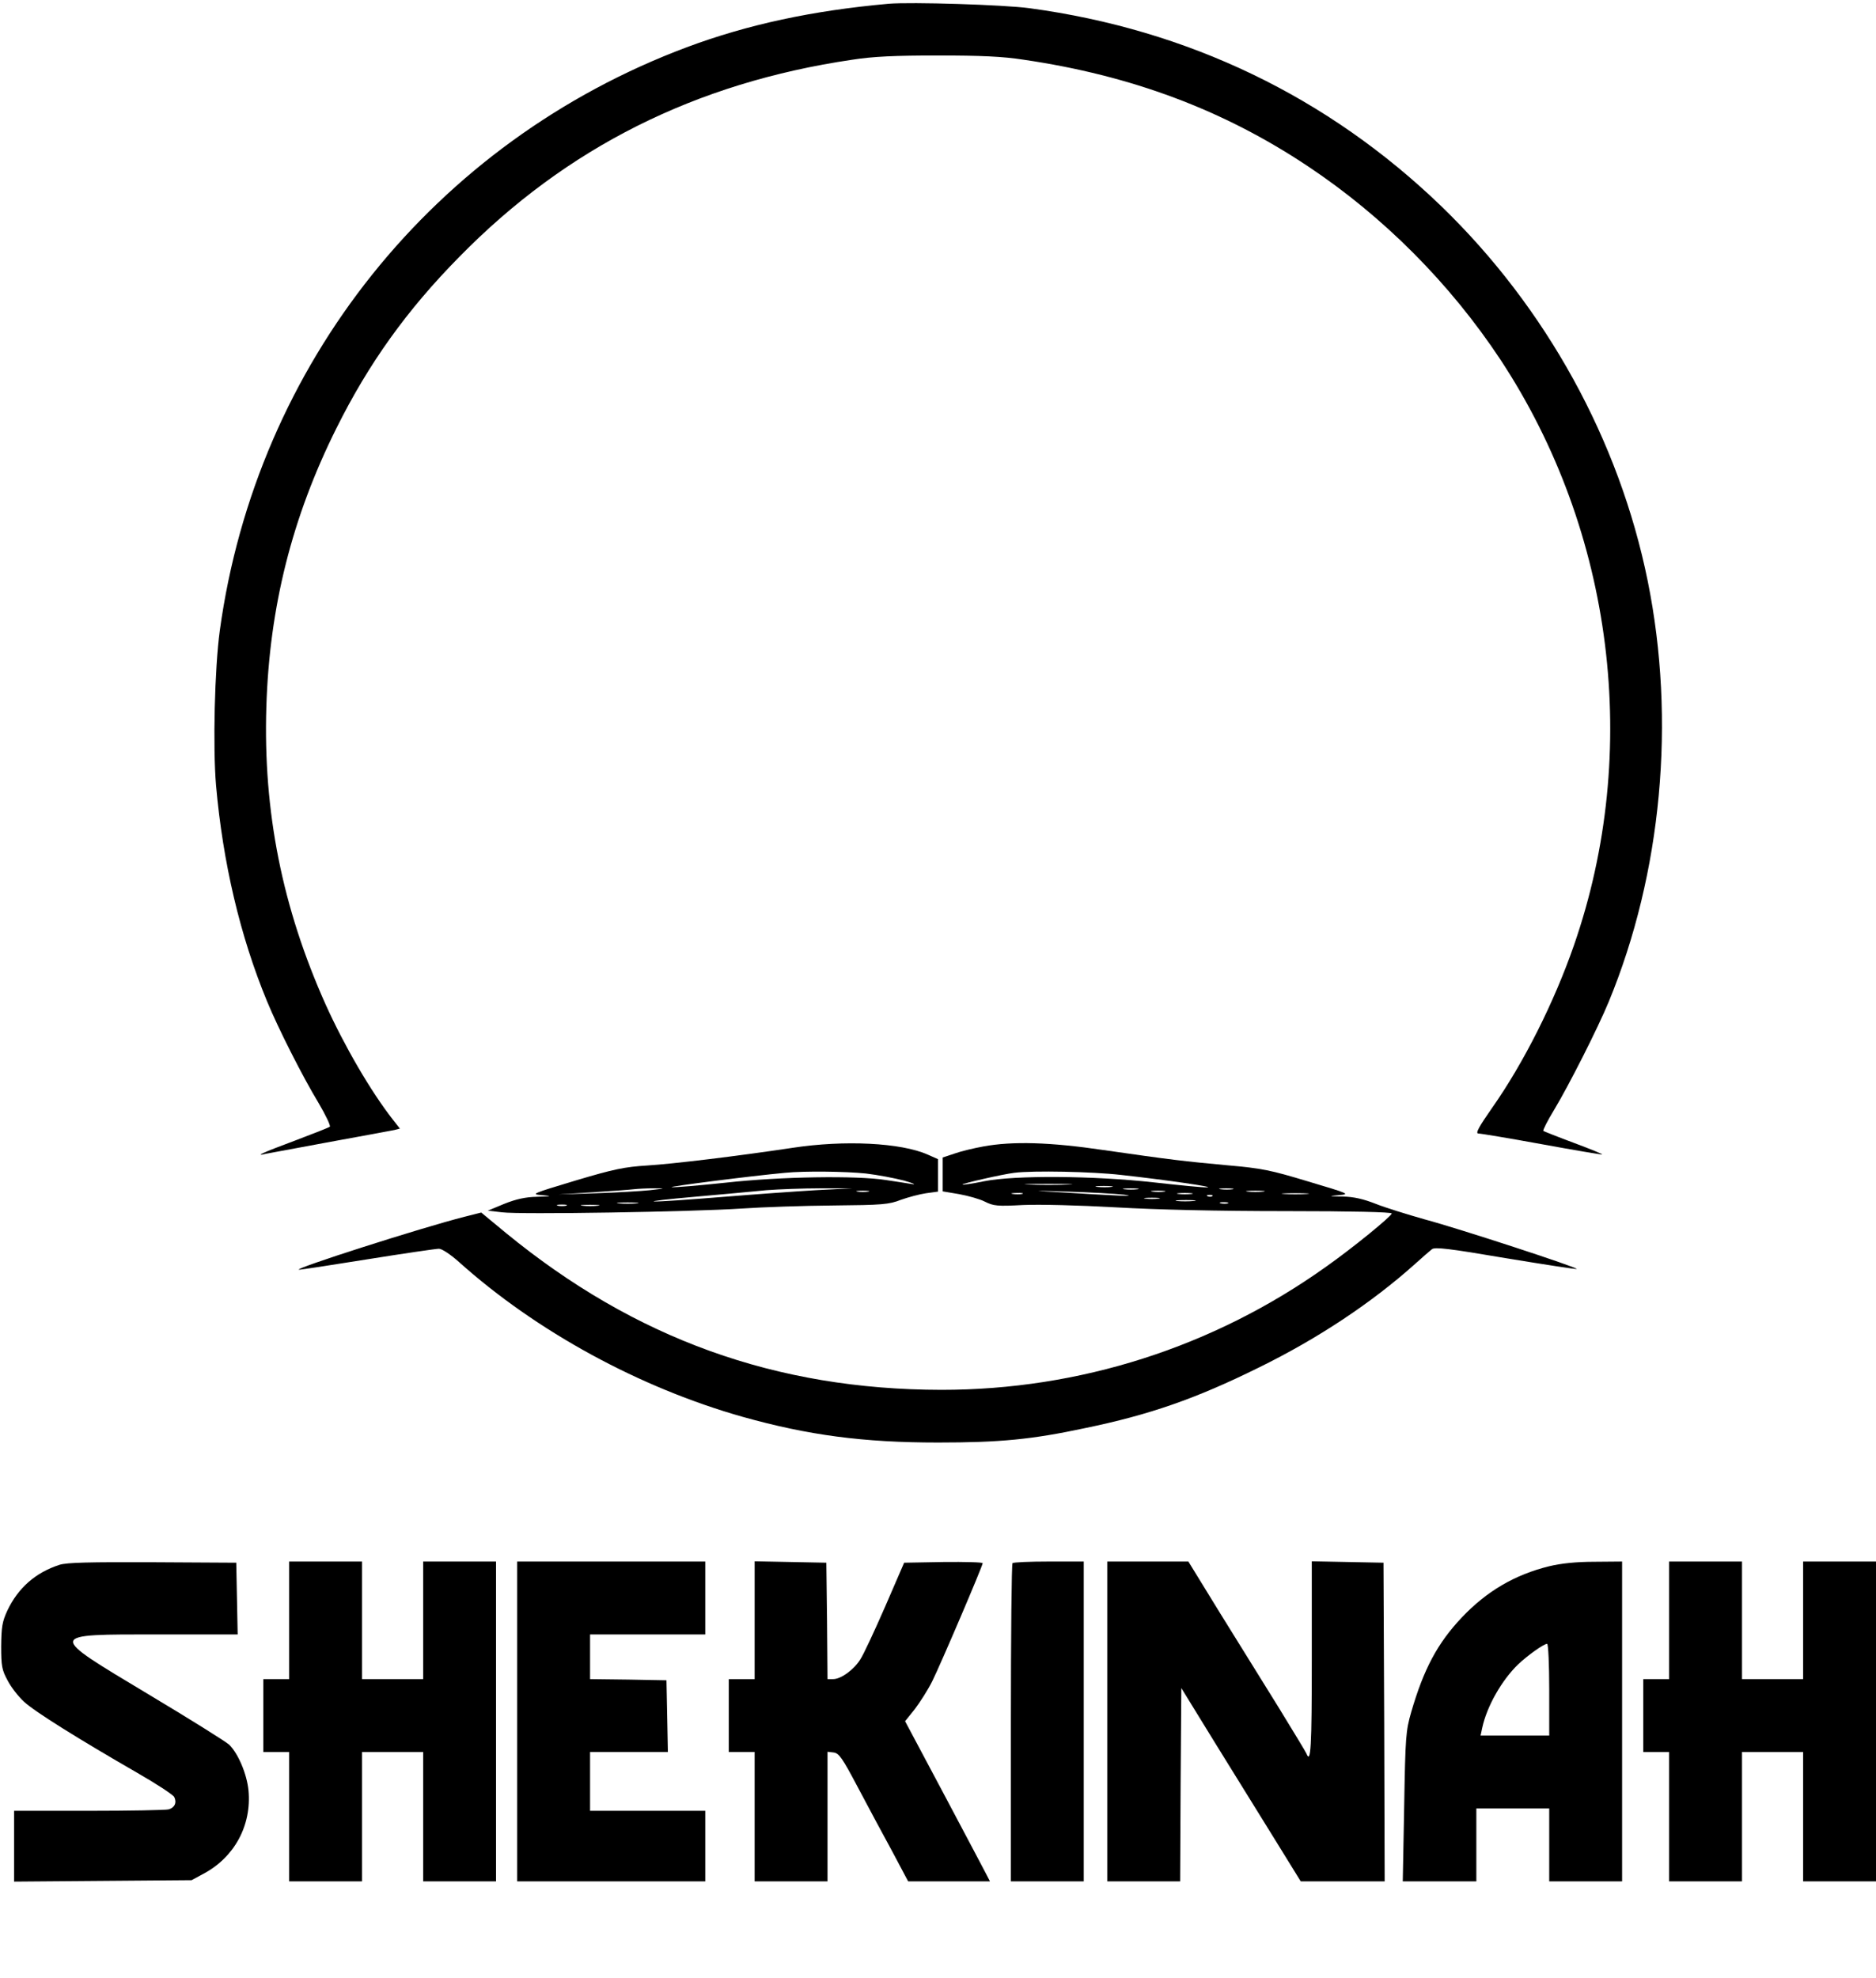 <?xml version="1.0" standalone="no"?>
<!DOCTYPE svg PUBLIC "-//W3C//DTD SVG 20010904//EN"
 "http://www.w3.org/TR/2001/REC-SVG-20010904/DTD/svg10.dtd">
<svg version="1.0" xmlns="http://www.w3.org/2000/svg"
 width="798pt" height="841pt" viewBox="0 0 798 841"
 preserveAspectRatio="xMidYMid meet">

<g transform="translate(0,841) scale(0.1,-0.1)"
fill="#000000" stroke="none">
<path d="M3780 8394 c-324 -29 -599 -88 -859 -185 -1073 -402 -1830 -1346
-1986 -2480 -22 -161 -30 -495 -16 -659 29 -328 102 -640 217 -918 47 -114
151 -320 219 -432 30 -51 52 -97 48 -101 -5 -4 -71 -30 -148 -59 -137 -51
-177 -69 -123 -56 15 3 139 26 275 51 136 25 258 47 271 50 l23 6 -29 37 c-95
121 -208 316 -287 491 -184 411 -266 819 -252 1266 13 423 109 805 298 1184
137 275 299 502 523 729 456 465 1005 740 1671 838 89 14 183 18 365 18 182 0
276 -4 365 -18 457 -67 848 -213 1207 -452 322 -214 606 -499 821 -824 481
-730 599 -1665 312 -2490 -84 -242 -214 -500 -346 -688 -60 -86 -74 -112 -60
-112 10 0 130 -20 267 -45 137 -25 254 -45 259 -44 6 0 -47 22 -117 48 -70 26
-130 50 -133 52 -3 3 18 44 46 90 65 108 187 350 232 459 226 547 286 1197
166 1789 -121 598 -432 1163 -878 1594 -482 465 -1077 751 -1751 842 -110 15
-505 27 -600 19z"/>
<path d="M3370 3529 c-233 -35 -505 -68 -617 -75 -96 -6 -141 -15 -305 -64
-186 -56 -191 -58 -143 -62 45 -4 43 -5 -20 -7 -50 -1 -90 -10 -140 -30 l-70
-29 60 -7 c77 -10 810 2 1020 16 88 6 264 12 390 13 208 2 236 4 287 24 31 11
79 24 107 28 l51 7 0 69 0 69 -43 19 c-114 51 -355 63 -577 29z m313 -109 c51
-6 124 -20 162 -30 39 -11 54 -18 35 -15 -19 3 -69 11 -110 17 -126 20 -449
15 -683 -11 -114 -12 -217 -21 -230 -19 -17 2 331 47 483 61 81 8 257 6 343
-3z m-918 -71 c-38 -4 -142 -10 -230 -13 l-160 -5 145 9 c80 5 159 11 175 13
17 2 55 4 85 4 53 0 53 0 -15 -8z m705 0 c-85 -5 -266 -18 -401 -29 -136 -11
-264 -20 -285 -19 -22 1 56 10 171 20 116 10 253 23 305 28 52 4 156 8 230 8
l135 0 -155 -8z m223 -6 c-13 -2 -33 -2 -45 0 -13 2 -3 4 22 4 25 0 35 -2 23
-4z m-985 -50 c-21 -2 -55 -2 -75 0 -21 2 -4 4 37 4 41 0 58 -2 38 -4z m-300
-10 c-10 -2 -26 -2 -35 0 -10 3 -2 5 17 5 19 0 27 -2 18 -5z m135 0 c-18 -2
-48 -2 -65 0 -18 2 -4 4 32 4 36 0 50 -2 33 -4z"/>
<path d="M4183 3535 c-39 -7 -94 -20 -122 -30 l-51 -17 0 -72 0 -72 71 -12
c38 -7 88 -21 109 -32 36 -18 52 -20 162 -14 72 3 235 -1 395 -10 177 -10 431
-16 723 -16 278 0 450 -4 450 -10 0 -11 -165 -146 -280 -227 -480 -342 -1048
-523 -1635 -523 -705 1 -1304 217 -1854 668 l-104 86 -71 -18 c-182 -46 -735
-223 -704 -225 4 -1 134 19 290 44 156 25 293 45 305 45 13 0 49 -24 85 -56
330 -296 769 -535 1208 -659 279 -78 511 -109 830 -109 264 0 399 13 624 61
277 57 474 126 741 258 251 123 481 276 665 441 30 27 62 55 71 62 13 10 73 3
314 -38 164 -27 300 -48 302 -46 6 6 -501 172 -647 211 -74 21 -168 50 -208
66 -51 20 -92 30 -140 31 -61 1 -63 2 -17 6 49 4 45 6 -130 58 -162 49 -197
56 -345 69 -184 17 -236 23 -528 65 -223 33 -385 38 -509 15z m585 -121 c199
-22 402 -52 367 -53 -17 -1 -118 9 -225 21 -259 29 -594 31 -724 5 -48 -10
-90 -16 -92 -14 -4 4 171 44 221 50 80 10 331 5 453 -9z m-225 -41 c-46 -2
-120 -2 -165 0 -46 1 -9 3 82 3 91 0 128 -2 83 -3z m185 -10 c-15 -2 -42 -2
-60 0 -18 2 -6 4 27 4 33 0 48 -2 33 -4z m110 -10 c-16 -2 -40 -2 -55 0 -16 2
-3 4 27 4 30 0 43 -2 28 -4z m405 0 c-13 -2 -35 -2 -50 0 -16 2 -5 4 22 4 28
0 40 -2 28 -4z m-463 -23 c69 -9 -30 -5 -285 11 -112 6 -106 7 45 2 96 -3 204
-9 240 -13z m173 13 c-13 -2 -35 -2 -50 0 -16 2 -5 4 22 4 28 0 40 -2 28 -4z
m420 0 c-18 -2 -48 -2 -65 0 -18 2 -4 4 32 4 36 0 50 -2 33 -4z m-1025 -10
c-10 -2 -28 -2 -40 0 -13 2 -5 4 17 4 22 1 32 -1 23 -4z m720 0 c-16 -2 -40
-2 -55 0 -16 2 -3 4 27 4 30 0 43 -2 28 -4z m490 0 c-27 -2 -69 -2 -95 0 -27
2 -5 3 47 3 52 0 74 -1 48 -3z m-401 -9 c-3 -3 -12 -4 -19 -1 -8 3 -5 6 6 6
11 1 17 -2 13 -5z m-229 -11 c-16 -2 -40 -2 -55 0 -16 2 -3 4 27 4 30 0 43 -2
28 -4z m149 -10 c-20 -2 -52 -2 -70 0 -17 2 0 4 38 4 39 0 53 -2 32 -4z m146
-10 c-7 -2 -21 -2 -30 0 -10 3 -4 5 12 5 17 0 24 -2 18 -5z"/>
<path d="M253 1756 c-102 -33 -176 -98 -222 -195 -22 -48 -25 -70 -26 -151 0
-84 3 -101 27 -145 14 -28 46 -69 70 -91 45 -42 231 -158 481 -302 82 -47 152
-93 158 -103 12 -24 2 -46 -24 -53 -12 -3 -165 -6 -339 -6 l-318 0 0 -150 0
-151 378 3 377 3 50 27 c132 70 206 206 192 355 -7 70 -44 157 -82 194 -14 13
-169 110 -343 214 -435 261 -436 255 45 255 l334 0 -3 153 -3 152 -355 2
c-271 1 -365 -1 -397 -11z"/>
<path d="M1230 1520 l0 -250 -55 0 -55 0 0 -155 0 -155 55 0 55 0 0 -275 0
-275 155 0 155 0 0 275 0 275 130 0 130 0 0 -275 0 -275 155 0 155 0 0 680 0
680 -155 0 -155 0 0 -250 0 -250 -130 0 -130 0 0 250 0 250 -155 0 -155 0 0
-250z"/>
<path d="M2200 1090 l0 -680 400 0 400 0 0 150 0 150 -245 0 -245 0 0 125 0
125 165 0 166 0 -3 153 -3 152 -162 3 -163 2 0 95 0 95 245 0 245 0 0 155 0
155 -400 0 -400 0 0 -680z"/>
<path d="M3210 1520 l0 -250 -55 0 -55 0 0 -155 0 -155 55 0 55 0 0 -275 0
-275 155 0 155 0 0 276 0 275 26 -3 c23 -3 37 -23 103 -148 42 -80 108 -202
146 -272 l68 -128 174 0 174 0 -17 33 c-9 17 -90 171 -180 340 l-164 308 41
51 c22 29 56 82 74 118 35 70 215 491 215 503 0 4 -75 6 -167 5 l-167 -3 -81
-187 c-45 -103 -92 -204 -106 -225 -28 -44 -82 -83 -115 -83 l-24 0 -2 248 -3
247 -152 3 -153 3 0 -251z"/>
<path d="M4307 1763 c-4 -3 -7 -309 -7 -680 l0 -673 155 0 155 0 0 680 0 680
-148 0 c-82 0 -152 -3 -155 -7z"/>
<path d="M4710 1090 l0 -680 155 0 155 0 2 411 3 411 144 -234 c79 -128 194
-313 254 -410 l110 -178 179 0 178 0 -2 678 -3 677 -152 3 -153 3 0 -416 c0
-373 -4 -450 -23 -401 -3 7 -57 96 -119 197 -63 101 -175 282 -249 401 l-134
218 -172 0 -173 0 0 -680z"/>
<path d="M6590 1750 c-147 -36 -267 -107 -372 -218 -104 -110 -162 -220 -215
-402 -23 -80 -25 -104 -30 -402 l-6 -318 157 0 156 0 0 155 0 155 155 0 155 0
0 -155 0 -155 155 0 155 0 0 680 0 680 -117 -1 c-79 0 -143 -7 -193 -19z m0
-525 l0 -195 -146 0 -146 0 7 33 c20 92 83 202 152 269 41 39 110 88 124 88 5
0 9 -88 9 -195z"/>
<path d="M7100 1520 l0 -250 -55 0 -55 0 0 -155 0 -155 55 0 55 0 0 -275 0
-275 155 0 155 0 0 275 0 275 130 0 130 0 0 -275 0 -275 155 0 155 0 0 680 0
680 -155 0 -155 0 0 -250 0 -250 -130 0 -130 0 0 250 0 250 -155 0 -155 0 0
-250z"/>
</g>
</svg>

